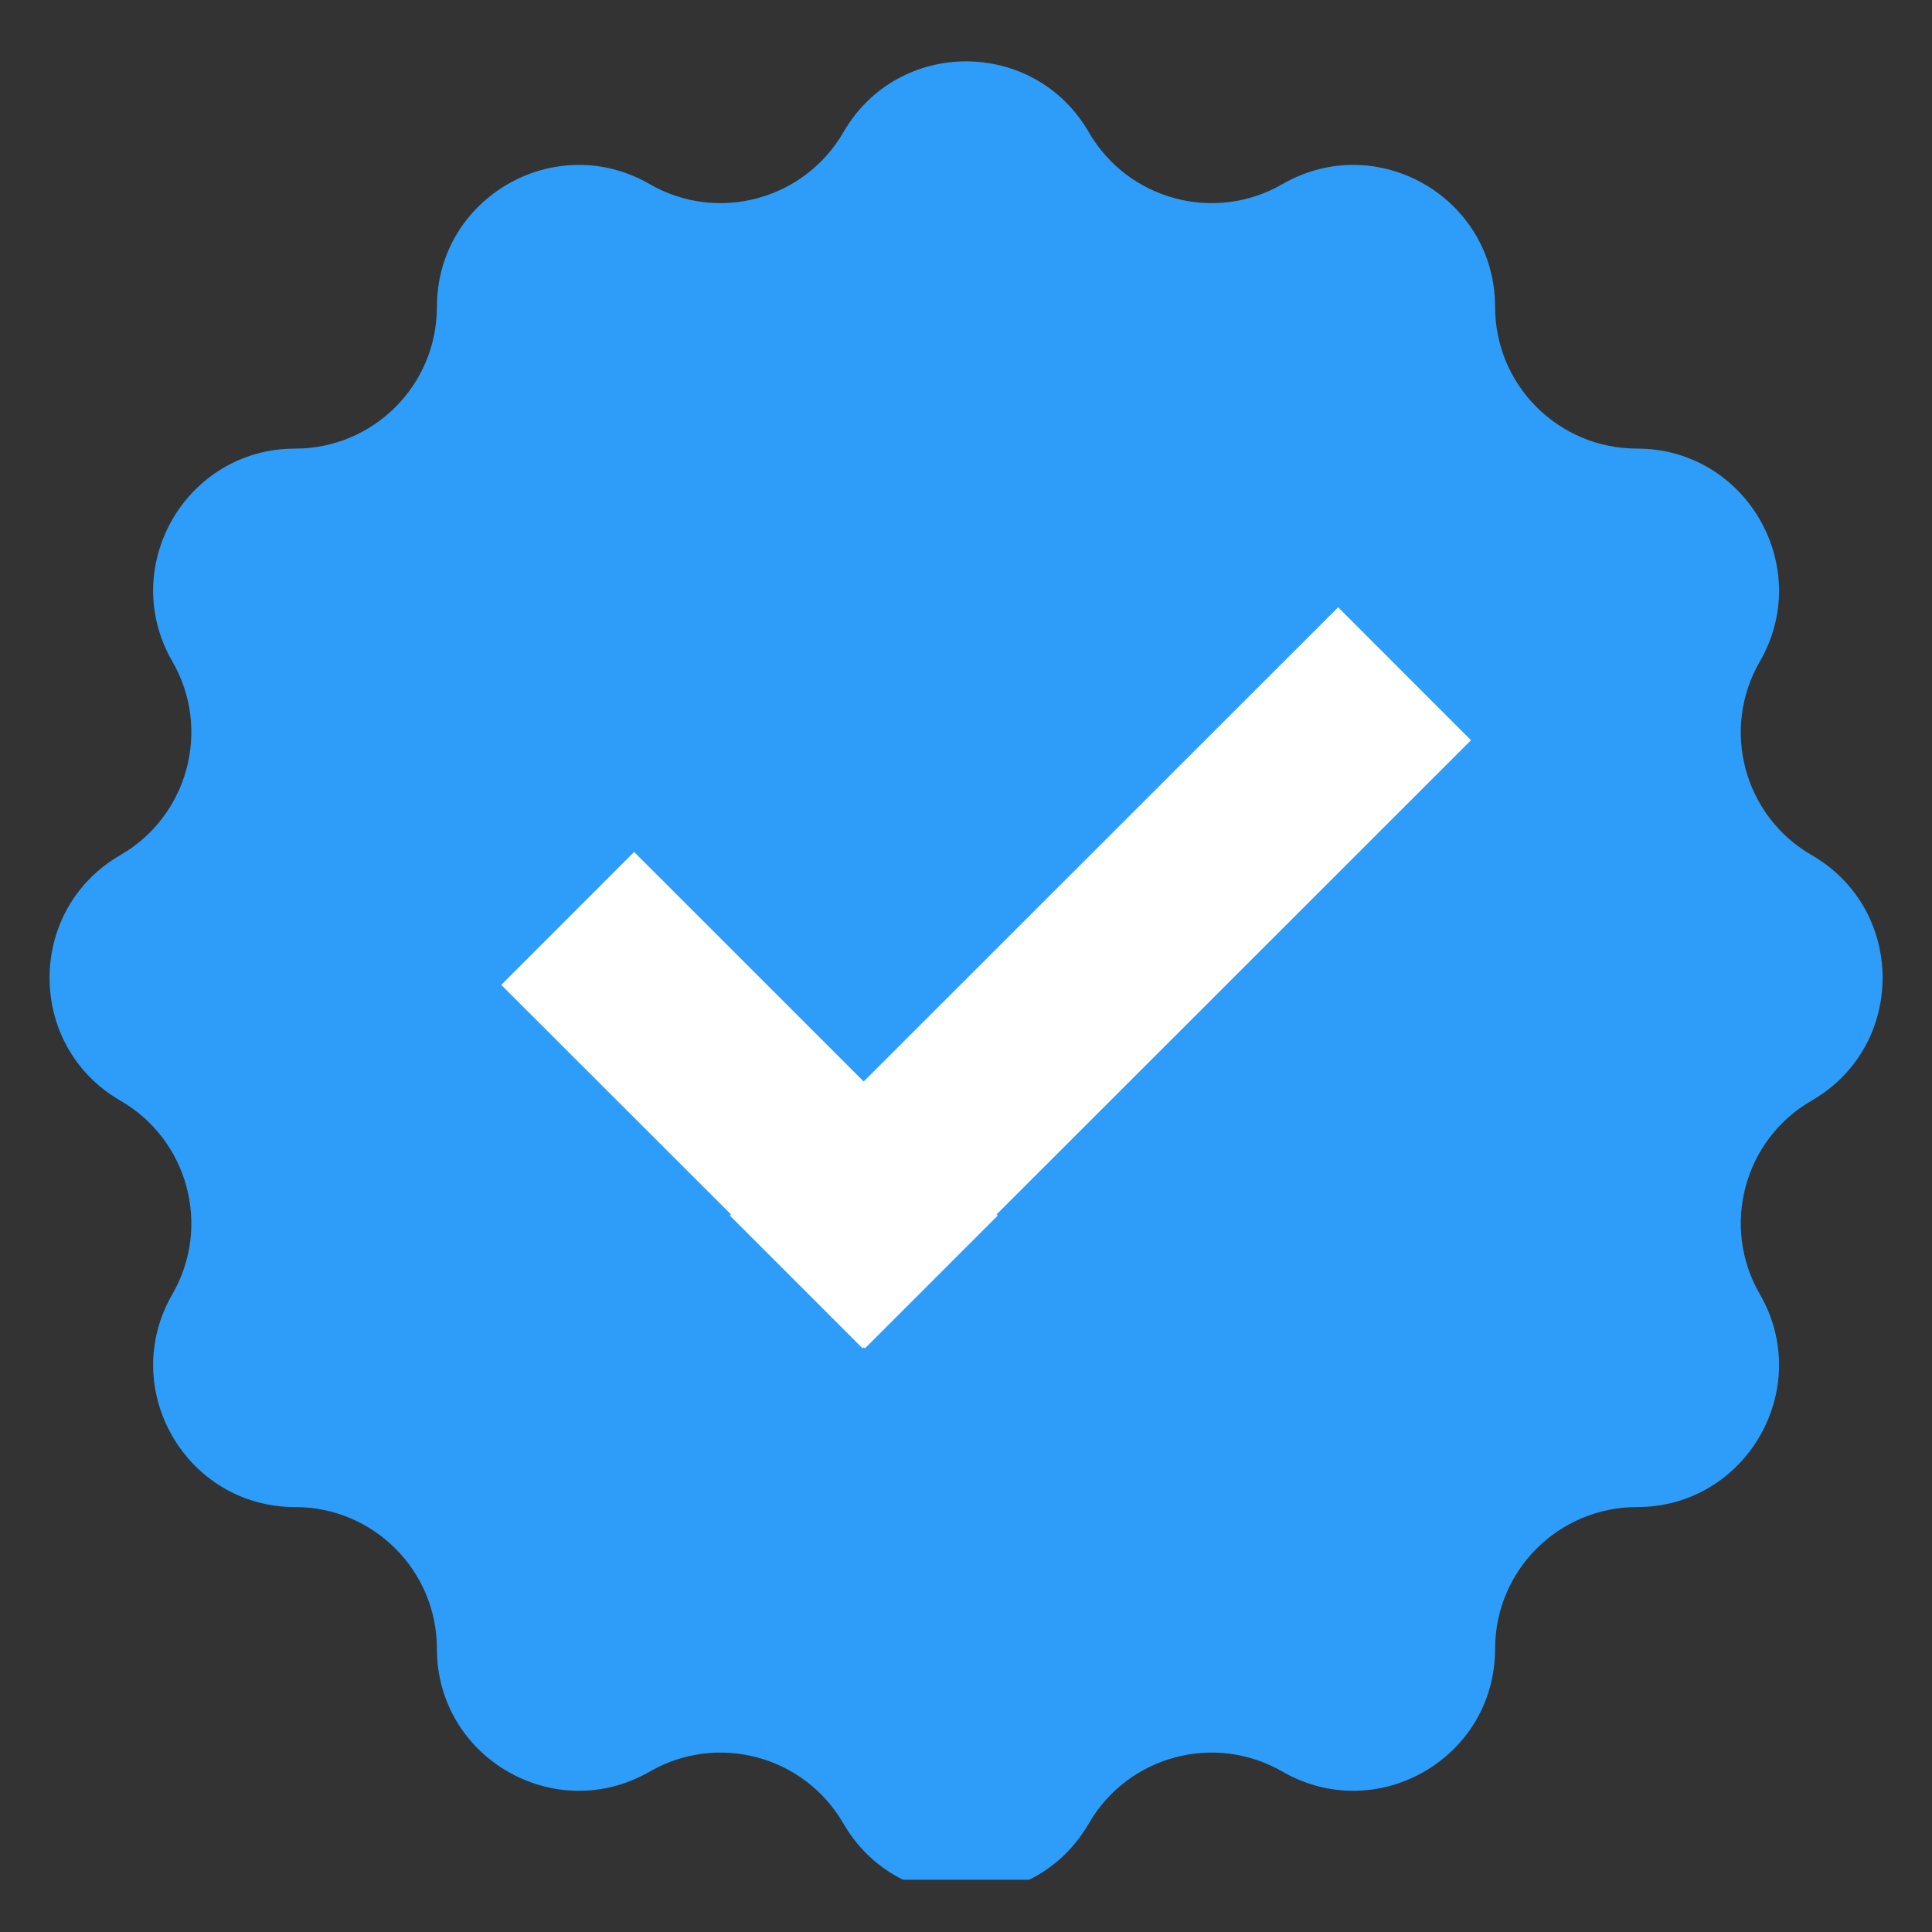 <svg xmlns="http://www.w3.org/2000/svg" xmlns:xlink="http://www.w3.org/1999/xlink" width="48" viewBox="0 0 36 36" height="48" preserveAspectRatio="xMidYMid meet"><rect x="0" y="0" width="36" height="36" fill="#333333" stroke="none"/><defs><clipPath id="57aca009a5"><path d="M 0.488 1 L 35.512 1 L 35.512 35.027 L 0.488 35.027 Z M 0.488 1 " clip-rule="nonzero"></path></clipPath></defs><g clip-path="url(#57aca009a5)"><path fill="#2d9df9" d="M 33.758 20.508 C 35.52 19.492 35.52 16.949 33.758 15.934 C 32.492 15.203 32.062 13.586 32.793 12.324 C 33.809 10.562 32.535 8.359 30.504 8.359 C 29.043 8.359 27.859 7.18 27.859 5.719 C 27.859 3.684 25.66 2.414 23.898 3.43 C 22.633 4.16 21.02 3.727 20.289 2.465 C 19.273 0.703 16.73 0.703 15.715 2.465 C 14.984 3.727 13.367 4.16 12.105 3.43 C 10.344 2.414 8.141 3.684 8.141 5.719 C 8.141 7.18 6.957 8.359 5.5 8.359 C 3.465 8.359 2.195 10.562 3.211 12.324 C 3.941 13.586 3.508 15.203 2.242 15.934 C 0.484 16.949 0.484 19.492 2.242 20.508 C 3.508 21.238 3.941 22.855 3.211 24.117 C 2.195 25.879 3.465 28.082 5.5 28.082 C 6.957 28.082 8.141 29.262 8.141 30.723 C 8.141 32.758 10.344 34.027 12.105 33.012 C 13.367 32.281 14.984 32.715 15.715 33.977 C 16.73 35.738 19.273 35.738 20.289 33.977 C 21.02 32.715 22.633 32.281 23.898 33.012 C 25.66 34.027 27.859 32.758 27.859 30.723 C 27.859 29.262 29.043 28.082 30.504 28.082 C 32.535 28.082 33.809 25.879 32.793 24.117 C 32.062 22.855 32.492 21.238 33.758 20.508 " fill-opacity="1" fill-rule="nonzero"></path></g><path fill="#ffffff" d="M 27.41 13.793 L 24.934 11.316 L 16.094 20.152 L 11.816 15.875 L 9.34 18.352 L 13.621 22.629 L 13.598 22.648 L 16.074 25.125 L 16.094 25.105 L 16.117 25.125 L 18.594 22.648 L 18.57 22.629 L 27.41 13.793 " fill-opacity="1" fill-rule="nonzero"></path></svg>